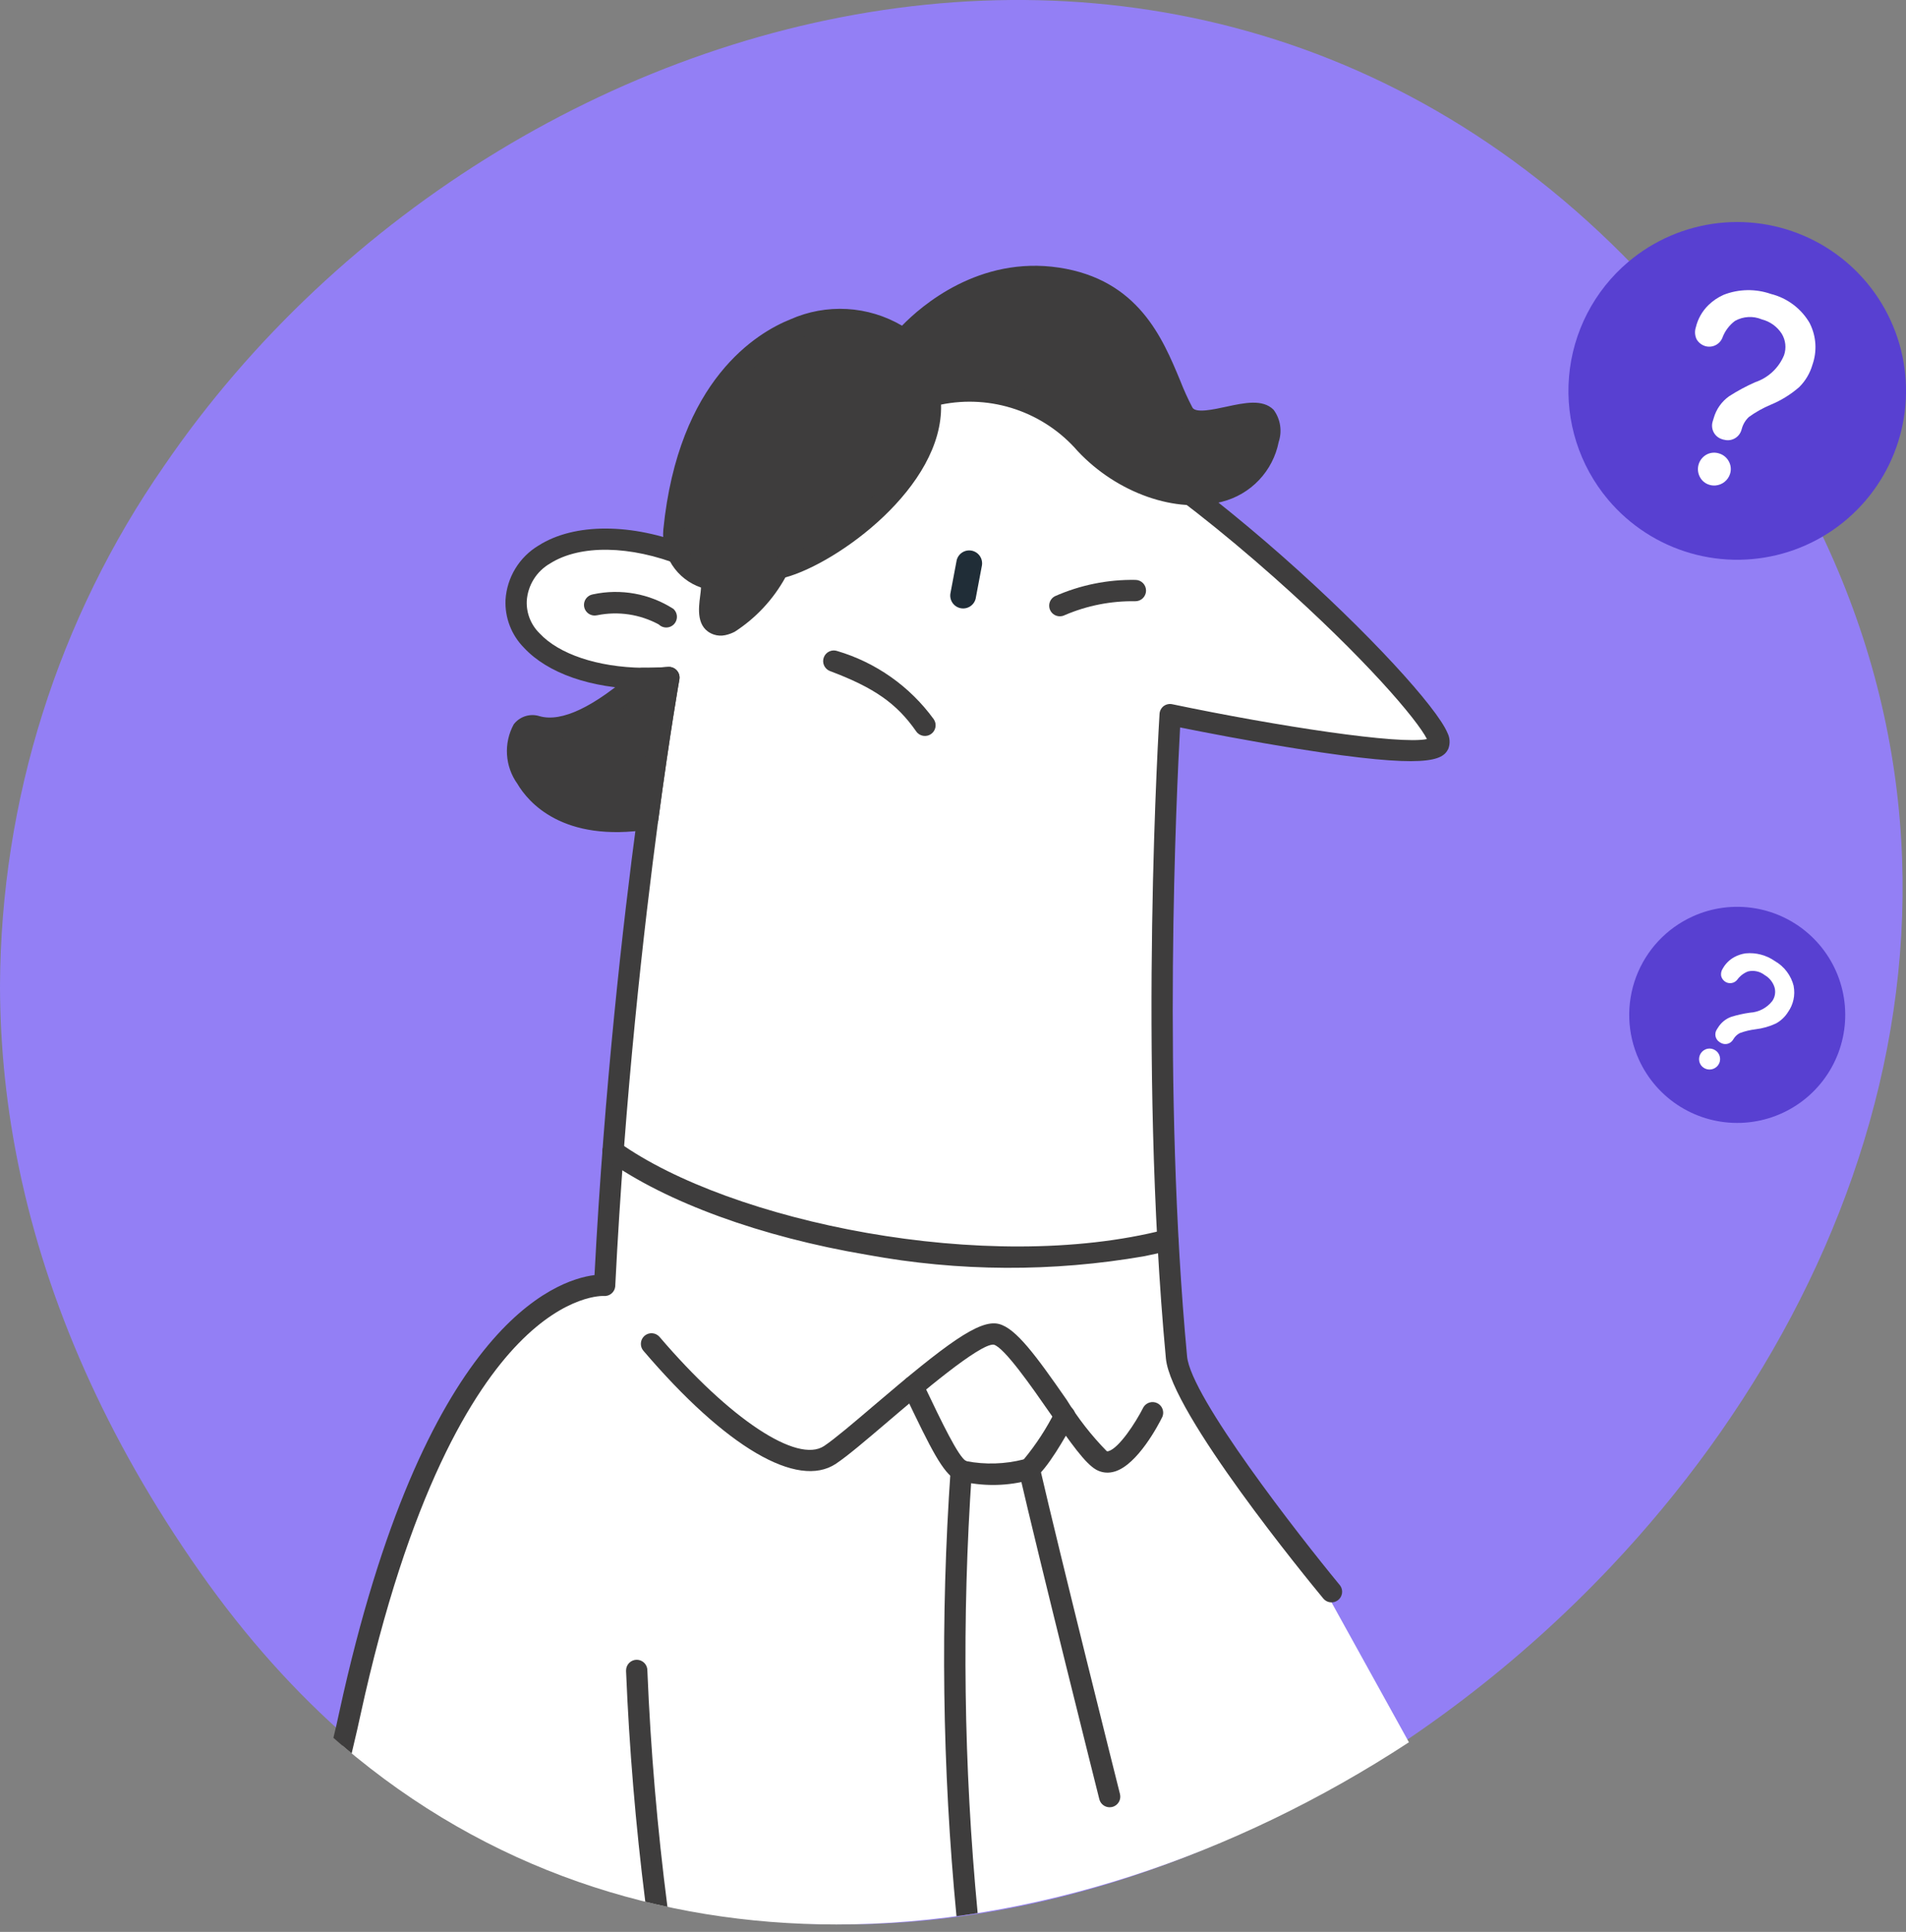 <svg width="228" height="231" viewBox="0 0 228 231" fill="none" xmlns="http://www.w3.org/2000/svg">
<rect x="0" y="0" width="228" height="231" fill="#808080" stroke="none"/>
<g clip-path="url(#clip0_478_546)">
<path d="M0 117.927C0.019 125.287 0.793 132.625 2.31 139.827C5.61 155.595 12.565 171.819 23.942 188.002C25.33 189.977 26.749 191.877 28.199 193.702C74.15 251.584 148.934 233.621 192.678 187.35C226.792 151.265 242.03 97.95 209.994 49.978C157.538 -28.58 61.254 -5.147 19.633 55.7C6.934 73.974 0.087 95.674 0 117.927Z" fill="#937FF5"/>
<path d="M40.957 208.723C41.248 207.438 41.548 206.154 41.857 204.873C53.412 151.894 72.328 153.673 72.328 153.673C72.609 148.151 72.952 142.784 73.337 137.65C74.537 121.687 76.137 107.89 77.494 97.939C78.916 87.319 81.644 80.9 80.031 81.021C78.956 81.1 77.91 81.132 76.894 81.115C67.885 80.982 61.457 77.015 61.756 71.782C62.126 65.389 70.738 62.358 80.946 66.043C81.761 67.55 83.108 68.701 84.724 69.27C85.905 69.864 83.761 73.933 85.801 74.664C87.841 75.395 92.537 69.686 93.026 67.954C98.642 66.832 112.484 57.204 111.226 47.425C114.544 46.489 118.061 46.523 121.36 47.522C124.66 48.52 127.605 50.443 129.847 53.061C133.114 56.625 137.624 58.797 142.447 59.13C158.422 71.386 173.047 87.051 172.113 88.996C170.743 91.866 139.992 85.445 139.992 85.445C138.806 106.366 138.715 127.335 139.718 148.265C139.969 152.965 140.306 157.679 140.743 162.319C141.151 166.714 149.97 178.566 155.284 185.353C156.504 186.91 157.599 188.562 158.558 190.292L168.538 208.323C147.678 221.975 123.574 230.109 100.038 230.108C78.982 230.107 58.379 223.602 40.957 208.723Z" fill="white"/>
<path d="M116.728 71.485L117.459 67.623C117.528 67.224 117.438 66.814 117.208 66.481C116.978 66.147 116.627 65.918 116.229 65.841C115.832 65.765 115.42 65.848 115.083 66.072C114.746 66.296 114.51 66.644 114.427 67.04V67.056L113.698 70.918C113.62 71.32 113.706 71.736 113.935 72.075C114.165 72.414 114.52 72.648 114.922 72.725C115.324 72.802 115.74 72.717 116.079 72.487C116.418 72.258 116.651 71.903 116.729 71.501L116.728 71.485Z" fill="#202D37"/>
<path d="M39.883 207.792C40.002 207.287 40.121 206.781 40.242 206.276L40.609 204.61C50.662 158.531 66.417 153.048 71.116 152.462C72.291 129.955 74.53 110.332 76.216 97.749C77.211 90.276 78.078 84.884 78.494 82.372C77.939 82.391 77.394 82.397 76.862 82.39C70.683 82.307 65.518 80.504 62.683 77.454C61.938 76.702 61.357 75.805 60.977 74.817C60.596 73.83 60.424 72.775 60.472 71.718C60.554 70.396 60.958 69.114 61.647 67.983C62.337 66.852 63.291 65.906 64.429 65.227C68.707 62.509 75.608 62.527 82.438 65.263C82.749 65.391 82.997 65.636 83.128 65.945C83.259 66.255 83.263 66.604 83.137 66.916C83.012 67.228 82.769 67.478 82.46 67.611C82.152 67.745 81.803 67.751 81.49 67.628C75.408 65.198 69.392 65.098 65.795 67.379C64.997 67.839 64.325 68.489 63.84 69.271C63.354 70.054 63.07 70.944 63.012 71.863C62.983 72.576 63.103 73.288 63.365 73.952C63.628 74.615 64.026 75.217 64.535 75.718C66.869 78.226 71.486 79.768 76.889 79.851C77.859 79.864 78.859 79.834 79.906 79.751C80.016 79.742 80.126 79.747 80.235 79.766C80.567 79.825 80.863 80.014 81.056 80.29C81.25 80.567 81.326 80.909 81.267 81.242C81.253 81.298 80.134 87.633 78.734 98.1C77.034 110.855 74.748 130.854 73.598 153.755C73.598 153.775 73.598 153.795 73.598 153.815C73.582 153.981 73.533 154.143 73.455 154.291C73.376 154.438 73.269 154.569 73.14 154.676C73.011 154.782 72.862 154.862 72.702 154.911C72.542 154.959 72.374 154.976 72.208 154.96C72.179 154.96 67.77 154.722 62.031 160.622C56.605 166.198 48.913 178.446 43.098 205.158L42.729 206.824C42.503 207.767 42.282 208.71 42.065 209.655C41.332 209.048 40.605 208.427 39.883 207.792Z" fill="#3E3D3D"/>
<path d="M71.451 73.564C73.954 73.059 76.554 73.448 78.799 74.664C79.038 74.9 79.36 75.033 79.696 75.033C80.032 75.034 80.355 74.902 80.594 74.667C80.834 74.431 80.971 74.111 80.977 73.775C80.982 73.44 80.856 73.115 80.624 72.872C80.601 72.848 80.576 72.825 80.551 72.803C77.71 70.98 74.263 70.354 70.962 71.06L70.905 71.071C70.738 71.101 70.579 71.164 70.437 71.256C70.294 71.348 70.172 71.468 70.077 71.608C69.981 71.748 69.915 71.906 69.881 72.072C69.847 72.239 69.847 72.41 69.88 72.576C69.913 72.742 69.98 72.9 70.075 73.04C70.17 73.181 70.292 73.301 70.434 73.394C70.576 73.486 70.735 73.55 70.901 73.58C71.068 73.611 71.239 73.608 71.405 73.571L71.451 73.564ZM139.207 84.421C139.062 84.531 138.942 84.672 138.856 84.833C138.769 84.993 138.719 85.171 138.707 85.353C138.683 85.767 136.117 126.628 139.467 162.429C140.077 168.944 156.414 188.865 158.277 191.113C158.483 191.374 158.783 191.545 159.114 191.587C159.444 191.63 159.777 191.541 160.043 191.341C160.309 191.14 160.486 190.844 160.535 190.515C160.585 190.185 160.504 189.85 160.309 189.58C160.287 189.55 160.263 189.522 160.238 189.494C155.338 183.545 142.458 167.053 142.002 162.194C139.019 130.4 140.743 94.584 141.167 86.981C143.774 87.507 149.53 88.631 155.324 89.548C170.704 91.996 172.567 90.938 173.248 89.539C173.365 89.235 173.417 88.909 173.401 88.584C173.385 88.258 173.301 87.939 173.155 87.648C170.649 81.594 140.474 51.621 120.338 44.496C120.179 44.435 120.01 44.407 119.84 44.412C119.67 44.418 119.503 44.458 119.348 44.529C119.194 44.6 119.055 44.702 118.941 44.827C118.826 44.953 118.738 45.1 118.682 45.261C118.625 45.421 118.601 45.591 118.611 45.761C118.622 45.931 118.666 46.097 118.741 46.249C118.817 46.402 118.922 46.537 119.051 46.648C119.179 46.76 119.329 46.844 119.491 46.896C127.9 49.871 139.902 57.946 152.413 69.04C163.302 78.696 169.565 86.106 170.694 88.37C167.46 89.063 152.868 86.847 140.245 84.209C140.067 84.168 139.882 84.166 139.703 84.203C139.523 84.24 139.354 84.316 139.207 84.424" fill="#3E3D3D"/>
<path d="M72.589 138.693C79.689 143.754 91.027 147.893 103.707 150.035C114.69 152.061 125.946 152.115 136.948 150.193C137.997 149.984 139.022 149.75 140.024 149.493C140.344 149.402 140.615 149.19 140.78 148.901C140.945 148.613 140.992 148.272 140.909 147.95C140.826 147.628 140.621 147.351 140.338 147.178C140.054 147.005 139.714 146.95 139.39 147.024C118.046 152.513 87.314 146.053 74.067 136.618C73.792 136.422 73.45 136.343 73.117 136.399C72.784 136.455 72.487 136.64 72.29 136.915C72.094 137.191 72.016 137.532 72.071 137.865C72.127 138.198 72.313 138.496 72.588 138.692L72.589 138.693ZM127.032 73.668C127.156 73.643 127.277 73.601 127.389 73.542C130.042 72.407 132.904 71.844 135.789 71.89C136.127 71.897 136.454 71.77 136.699 71.537C136.943 71.303 137.085 70.982 137.092 70.644C137.1 70.305 136.973 69.978 136.739 69.734C136.505 69.489 136.184 69.347 135.846 69.34C132.518 69.28 129.217 69.949 126.175 71.298C125.906 71.442 125.697 71.678 125.588 71.964C125.478 72.249 125.475 72.564 125.578 72.851C125.682 73.139 125.885 73.379 126.151 73.529C126.417 73.679 126.729 73.728 127.028 73.668M109.593 87.451C109.786 87.73 110.083 87.92 110.416 87.98C110.75 88.04 111.094 87.965 111.372 87.772C111.651 87.578 111.841 87.282 111.901 86.948C111.961 86.614 111.886 86.27 111.693 85.992C108.849 82.082 104.795 79.219 100.16 77.845C99.846 77.736 99.502 77.753 99.201 77.894C98.899 78.035 98.665 78.288 98.548 78.599C98.43 78.91 98.439 79.255 98.572 79.559C98.705 79.864 98.952 80.105 99.26 80.23C104.57 82.221 107.269 84.113 109.596 87.45L109.593 87.451ZM77.47 97.916C78.891 87.297 80.012 80.987 80.012 80.987C78.967 81.075 77.919 81.108 76.871 81.087C72.454 84.978 67.871 87.876 64.211 86.822C59.629 85.548 60.773 100.515 77.469 97.922L77.47 97.916Z" fill="#3E3D3D"/>
<path d="M61.895 93.726C63.182 95.902 67.287 100.789 77.676 99.174L77.729 99.163C77.988 99.111 78.225 98.979 78.406 98.787C78.587 98.594 78.704 98.35 78.74 98.088C80.14 87.621 81.259 81.288 81.272 81.23C81.305 81.038 81.294 80.841 81.24 80.654C81.185 80.467 81.088 80.295 80.957 80.151C80.826 80.007 80.663 79.895 80.482 79.824C80.3 79.753 80.105 79.724 79.911 79.74C78.865 79.824 77.863 79.855 76.894 79.84C76.577 79.835 76.271 79.948 76.033 80.157C71.053 84.543 67.187 86.381 64.551 85.636C63.996 85.459 63.401 85.457 62.846 85.632C62.291 85.807 61.803 86.149 61.451 86.612C60.848 87.72 60.57 88.975 60.649 90.234C60.728 91.492 61.16 92.703 61.897 93.727M63.47 88.152C63.502 88.097 63.555 88.057 63.617 88.041C63.699 88.032 63.782 88.041 63.86 88.07C67.409 89.086 71.706 87.277 77.36 82.384C77.735 82.384 78.117 82.376 78.5 82.361C78.1 84.761 77.3 89.803 76.352 96.783C68.21 97.753 65.078 94.096 64.095 92.429C63.644 91.822 63.351 91.112 63.242 90.364C63.134 89.616 63.214 88.852 63.474 88.142L63.47 88.152ZM85.809 74.665C87.85 75.394 92.544 69.68 93.033 67.955C98.649 66.833 112.491 57.21 111.233 47.424C114.551 46.489 118.067 46.522 121.367 47.52C124.667 48.519 127.612 50.441 129.855 53.059C131.042 54.313 132.383 55.413 133.846 56.332C140.714 60.769 149.955 60.359 151.734 52.555C153.312 45.645 143.508 52.828 141.534 49.361C138.955 44.801 137.515 34.93 126.496 33.261C115.477 31.592 108.039 40.661 108.039 40.661C101.265 34.815 83.114 38.44 80.601 63.421C80.511 64.721 80.873 66.012 81.624 67.077C82.375 68.142 83.47 68.916 84.725 69.268C85.905 69.862 83.754 73.934 85.806 74.661L85.809 74.665Z" fill="#3E3D3D"/>
<path d="M85.366 75.865C85.814 76.02 86.297 76.047 86.76 75.945C87.159 75.861 87.544 75.721 87.904 75.53C90.422 73.9 92.498 71.671 93.947 69.044C100.212 67.332 112.838 58.211 112.572 48.377C115.543 47.77 118.623 47.965 121.494 48.942C124.365 49.918 126.925 51.641 128.911 53.933C133.634 58.976 140.746 61.464 146.189 59.991C147.878 59.561 149.411 58.661 150.61 57.395C151.809 56.129 152.624 54.549 152.961 52.838C153.175 52.196 153.231 51.513 153.125 50.844C153.019 50.176 152.754 49.544 152.352 49C151.052 47.686 148.835 48.167 146.69 48.631C145.146 48.966 143.034 49.424 142.641 48.731C142.095 47.687 141.607 46.613 141.18 45.515C139.063 40.415 136.164 33.435 126.687 32C117.111 30.558 110.198 36.577 107.901 38.942C105.896 37.764 103.639 37.081 101.317 36.949C98.996 36.817 96.676 37.24 94.551 38.184C90.577 39.775 81.151 45.374 79.351 63.295C79.212 64.791 79.581 66.29 80.397 67.551C81.213 68.813 82.43 69.763 83.851 70.25C83.851 70.532 83.791 70.973 83.751 71.292C83.569 72.718 83.241 75.11 85.366 75.865ZM81.845 63.558C83.015 51.925 87.976 43.543 95.445 40.563C97.323 39.699 99.395 39.343 101.454 39.532C103.513 39.721 105.486 40.447 107.176 41.638C107.438 41.858 107.776 41.966 108.118 41.938C108.287 41.924 108.451 41.876 108.602 41.797C108.752 41.718 108.885 41.61 108.993 41.479C109.064 41.393 116.127 32.994 126.273 34.529C134.326 35.745 136.804 41.717 138.794 46.502C139.261 47.695 139.795 48.861 140.394 49.993C141.711 52.318 144.753 51.657 147.202 51.127C148.172 50.917 150.19 50.479 150.514 50.801C150.561 50.851 150.684 51.253 150.451 52.279C150.218 53.539 149.627 54.706 148.748 55.639C147.87 56.572 146.741 57.232 145.497 57.54C140.997 58.76 134.791 56.512 130.735 52.198C128.333 49.384 125.169 47.325 121.624 46.267C118.08 45.209 114.305 45.199 110.754 46.236C110.481 46.335 110.25 46.523 110.099 46.77C109.948 47.018 109.885 47.309 109.922 47.597C111.056 56.266 98.322 65.597 92.755 66.712C92.525 66.758 92.313 66.866 92.141 67.025C91.969 67.184 91.844 67.387 91.781 67.612C91.331 69.17 87.411 73.468 86.204 73.46C86.11 72.847 86.124 72.222 86.244 71.613C86.401 70.355 86.596 68.799 85.284 68.136L84.923 67.96C83.972 67.708 83.142 67.127 82.579 66.322C82.015 65.516 81.755 64.537 81.845 63.558ZM76.965 161.51C86.8 173.037 95.402 178.091 100.004 175.015C101.409 174.076 103.625 172.187 106.195 169.997C110.038 166.722 117.19 160.633 118.866 160.778C120.118 161.078 123.491 165.931 125.503 168.831C128.142 172.631 129.825 174.996 131.129 175.731C131.711 176.058 132.392 176.162 133.046 176.025C133.154 176.006 133.262 175.979 133.367 175.945C136.094 175.106 138.586 170.353 139.046 169.41C139.17 169.112 139.177 168.778 139.065 168.476C138.953 168.173 138.73 167.924 138.442 167.78C138.153 167.635 137.821 167.606 137.511 167.697C137.202 167.788 136.938 167.994 136.775 168.272C135.826 170.159 133.861 173.126 132.624 173.506C132.465 173.557 132.424 173.528 132.381 173.506C130.561 171.647 128.956 169.59 127.594 167.373C123.899 162.054 121.508 158.79 119.458 158.299C117.127 157.743 113.151 160.716 104.543 168.054C102.138 170.104 99.868 172.037 98.588 172.894C95.381 175.043 87.288 169.677 78.903 159.86C78.683 159.603 78.371 159.444 78.034 159.417C77.698 159.391 77.364 159.499 77.107 159.718C76.85 159.938 76.691 160.25 76.665 160.587C76.638 160.924 76.746 161.257 76.966 161.514L76.965 161.51Z" fill="#3E3D3D"/>
<path d="M114.408 176.975C116.951 177.663 119.621 177.742 122.201 177.207C122.748 177.117 123.277 176.943 123.77 176.689C125.156 175.881 127.544 171.659 128.495 169.889C128.648 169.592 128.68 169.247 128.581 168.928C128.483 168.608 128.264 168.34 127.97 168.181C127.676 168.022 127.331 167.985 127.01 168.077C126.689 168.169 126.417 168.384 126.253 168.675C125.219 170.754 123.949 172.708 122.469 174.497C120.215 175.075 117.861 175.147 115.576 174.708C114.652 174.229 112.608 169.952 110.631 165.815L110.353 165.231C110.203 164.933 109.942 164.705 109.626 164.597C109.31 164.489 108.965 164.509 108.663 164.653C108.362 164.797 108.13 165.054 108.015 165.367C107.901 165.681 107.915 166.027 108.053 166.331L108.331 166.915C111.378 173.287 112.791 176.138 114.407 176.974" fill="#3E3D3D"/>
<path d="M113.719 175.734C113.73 175.565 113.775 175.4 113.851 175.249C113.927 175.097 114.032 174.962 114.161 174.852C114.289 174.742 114.439 174.658 114.6 174.606C114.761 174.555 114.931 174.535 115.1 174.55C115.269 174.565 115.433 174.613 115.583 174.692C115.733 174.77 115.865 174.878 115.973 175.009C116.081 175.14 116.161 175.291 116.21 175.453C116.259 175.615 116.275 175.786 116.257 175.954C115.041 193.543 115.273 211.203 116.95 228.754C116.106 228.887 115.261 229.011 114.417 229.126C112.71 211.378 112.477 193.52 113.719 175.734ZM131.505 215.139C131.212 213.971 124.297 186.418 121.871 175.888C121.795 175.559 121.853 175.213 122.032 174.927C122.21 174.641 122.496 174.437 122.825 174.361C123.154 174.285 123.5 174.343 123.786 174.522C124.072 174.701 124.276 174.986 124.352 175.315C126.772 185.822 133.681 213.349 133.975 214.515C134.057 214.841 134.007 215.187 133.834 215.476C133.662 215.765 133.383 215.975 133.057 216.058L132.996 216.07C132.675 216.136 132.341 216.076 132.063 215.903C131.785 215.729 131.585 215.455 131.504 215.138L131.505 215.139Z" fill="#3E3D3D"/>
<path d="M77.192 227.391C76.038 218.241 75.272 209.052 74.892 199.825C74.892 199.793 74.892 199.762 74.892 199.732C74.892 199.562 74.926 199.395 74.992 199.239C75.057 199.082 75.154 198.941 75.275 198.822C75.396 198.704 75.54 198.61 75.697 198.548C75.855 198.486 76.023 198.455 76.193 198.459C76.362 198.462 76.529 198.499 76.684 198.568C76.839 198.637 76.979 198.736 77.095 198.859C77.211 198.983 77.301 199.128 77.361 199.287C77.42 199.446 77.447 199.615 77.441 199.784C77.829 209.221 78.629 218.627 79.841 228C78.951 227.811 78.071 227.608 77.192 227.391Z" fill="#3E3D3D"/>
<path d="M194.79 31.306C197.843 28.731 201.59 27.119 205.559 26.673C209.527 26.228 213.539 26.97 217.086 28.804C220.633 30.639 223.557 33.484 225.487 36.98C227.417 40.476 228.268 44.466 227.93 48.446C227.593 52.425 226.083 56.215 223.591 59.336C221.1 62.457 217.739 64.77 213.934 65.981C210.128 67.192 206.049 67.247 202.212 66.14C198.375 65.033 194.952 62.812 192.377 59.76C188.924 55.667 187.238 50.369 187.691 45.033C188.143 39.697 190.697 34.759 194.79 31.306Z" fill="#5840D1"/>
<path d="M205.651 54.223C205.404 54.14 205.142 54.109 204.882 54.132C204.622 54.154 204.37 54.229 204.14 54.353C203.688 54.602 203.35 55.018 203.198 55.512C203.046 56.006 203.092 56.539 203.326 57C203.443 57.236 203.608 57.444 203.81 57.612C204.012 57.78 204.248 57.904 204.501 57.975C204.735 58.044 204.979 58.068 205.221 58.047C205.611 58.013 205.982 57.866 206.289 57.623C206.596 57.38 206.825 57.053 206.947 56.681C207.03 56.432 207.06 56.169 207.036 55.909C207.011 55.648 206.933 55.395 206.805 55.166C206.685 54.94 206.521 54.741 206.323 54.579C206.125 54.417 205.896 54.296 205.651 54.223Z" fill="white"/>
<path d="M216.519 38.703C216.02 37.822 215.347 37.053 214.54 36.441C213.734 35.829 212.812 35.388 211.829 35.144C210 34.51 208.005 34.545 206.2 35.244C205.522 35.542 204.903 35.959 204.372 36.476C203.631 37.195 203.109 38.109 202.866 39.112C202.705 39.588 202.734 40.108 202.948 40.563C203.174 40.952 203.537 41.242 203.966 41.378C204.37 41.501 204.805 41.469 205.187 41.288C205.569 41.108 205.87 40.792 206.031 40.402C206.33 39.59 206.858 38.882 207.552 38.365C208.037 38.095 208.578 37.939 209.132 37.909C209.686 37.878 210.24 37.974 210.752 38.189C211.729 38.438 212.577 39.044 213.127 39.889C213.363 40.272 213.511 40.703 213.56 41.15C213.609 41.597 213.558 42.049 213.411 42.474C213.101 43.224 212.634 43.9 212.042 44.455C211.45 45.01 210.746 45.433 209.977 45.694C208.889 46.172 207.841 46.736 206.842 47.379C205.951 48.012 205.302 48.928 205.002 49.979L204.872 50.403C204.807 50.615 204.784 50.839 204.806 51.06C204.827 51.281 204.892 51.496 204.996 51.693C205.1 51.889 205.242 52.063 205.414 52.204C205.586 52.345 205.783 52.451 205.996 52.516L206.187 52.575L206.287 52.252V52.244H206.298L206.188 52.565C206.618 52.696 207.083 52.651 207.48 52.44C207.877 52.23 208.174 51.87 208.307 51.441L208.356 51.278C208.5 50.735 208.794 50.243 209.205 49.859C210.017 49.272 210.893 48.781 211.817 48.394C213.056 47.881 214.204 47.172 215.217 46.294C215.968 45.551 216.516 44.628 216.809 43.613C217.09 42.816 217.208 41.97 217.157 41.126C217.105 40.282 216.885 39.457 216.509 38.7" fill="white"/>
<path d="M202.468 109.584C204.795 108.527 207.383 108.184 209.905 108.599C212.426 109.013 214.769 110.165 216.635 111.911C218.502 113.656 219.809 115.916 220.392 118.404C220.974 120.892 220.805 123.497 219.907 125.89C219.009 128.282 217.422 130.355 215.346 131.845C213.27 133.335 210.799 134.177 208.245 134.262C205.691 134.348 203.169 133.675 200.997 132.327C198.826 130.98 197.103 129.019 196.046 126.692C194.629 123.572 194.51 120.016 195.715 116.808C196.919 113.6 199.349 111.002 202.469 109.585" fill="#5840D1"/>
<path d="M205.183 125.584C205.045 125.49 204.89 125.426 204.726 125.394C204.562 125.363 204.393 125.366 204.23 125.402C203.908 125.477 203.628 125.674 203.449 125.952C203.27 126.23 203.205 126.567 203.269 126.891C203.301 127.056 203.366 127.212 203.462 127.35C203.558 127.488 203.681 127.604 203.824 127.691C203.956 127.774 204.102 127.831 204.255 127.86C204.501 127.907 204.756 127.881 204.987 127.785C205.218 127.688 205.416 127.526 205.555 127.318C205.65 127.179 205.714 127.023 205.744 126.858C205.774 126.693 205.77 126.524 205.731 126.361C205.696 126.201 205.63 126.05 205.536 125.916C205.442 125.782 205.323 125.667 205.184 125.58" fill="white"/>
<path d="M214.569 117.911C214.415 117.282 214.133 116.691 213.743 116.174C213.353 115.658 212.861 115.226 212.298 114.905C211.281 114.199 210.046 113.875 208.813 113.993C208.344 114.06 207.89 114.209 207.473 114.435C206.893 114.75 206.413 115.222 206.089 115.798C205.908 116.063 205.836 116.389 205.889 116.706C205.961 116.985 206.134 117.227 206.374 117.385C206.602 117.531 206.875 117.588 207.142 117.543C207.409 117.498 207.649 117.356 207.816 117.143C208.141 116.694 208.589 116.35 209.106 116.152C209.452 116.071 209.811 116.068 210.157 116.146C210.504 116.223 210.828 116.378 211.106 116.598C211.664 116.92 212.081 117.441 212.274 118.056C212.353 118.333 212.369 118.624 212.322 118.908C212.275 119.192 212.165 119.462 212.001 119.698C211.68 120.106 211.275 120.441 210.814 120.681C210.353 120.92 209.846 121.058 209.327 121.086C208.574 121.191 207.83 121.357 207.103 121.58C206.445 121.815 205.886 122.267 205.519 122.862L205.365 123.1C205.288 123.22 205.235 123.354 205.209 123.494C205.184 123.634 205.186 123.778 205.217 123.918C205.247 124.057 205.304 124.189 205.386 124.306C205.467 124.423 205.571 124.523 205.691 124.6L205.798 124.67L205.916 124.489H205.922L205.798 124.667C205.915 124.742 206.045 124.794 206.181 124.82C206.394 124.861 206.614 124.837 206.813 124.752C207.012 124.666 207.181 124.524 207.298 124.342L207.357 124.25C207.54 123.94 207.806 123.688 208.125 123.523C208.727 123.302 209.353 123.151 209.989 123.074C210.842 122.974 211.673 122.738 212.45 122.374C213.042 122.046 213.539 121.573 213.896 120.999C214.207 120.556 214.427 120.056 214.541 119.527C214.656 118.999 214.663 118.453 214.563 117.921" fill="white"/>
</g>
<defs>
<clipPath id="clip0_478_546">
<rect width="228.004" height="230.608" fill="white"/>
</clipPath>
</defs>
</svg>
